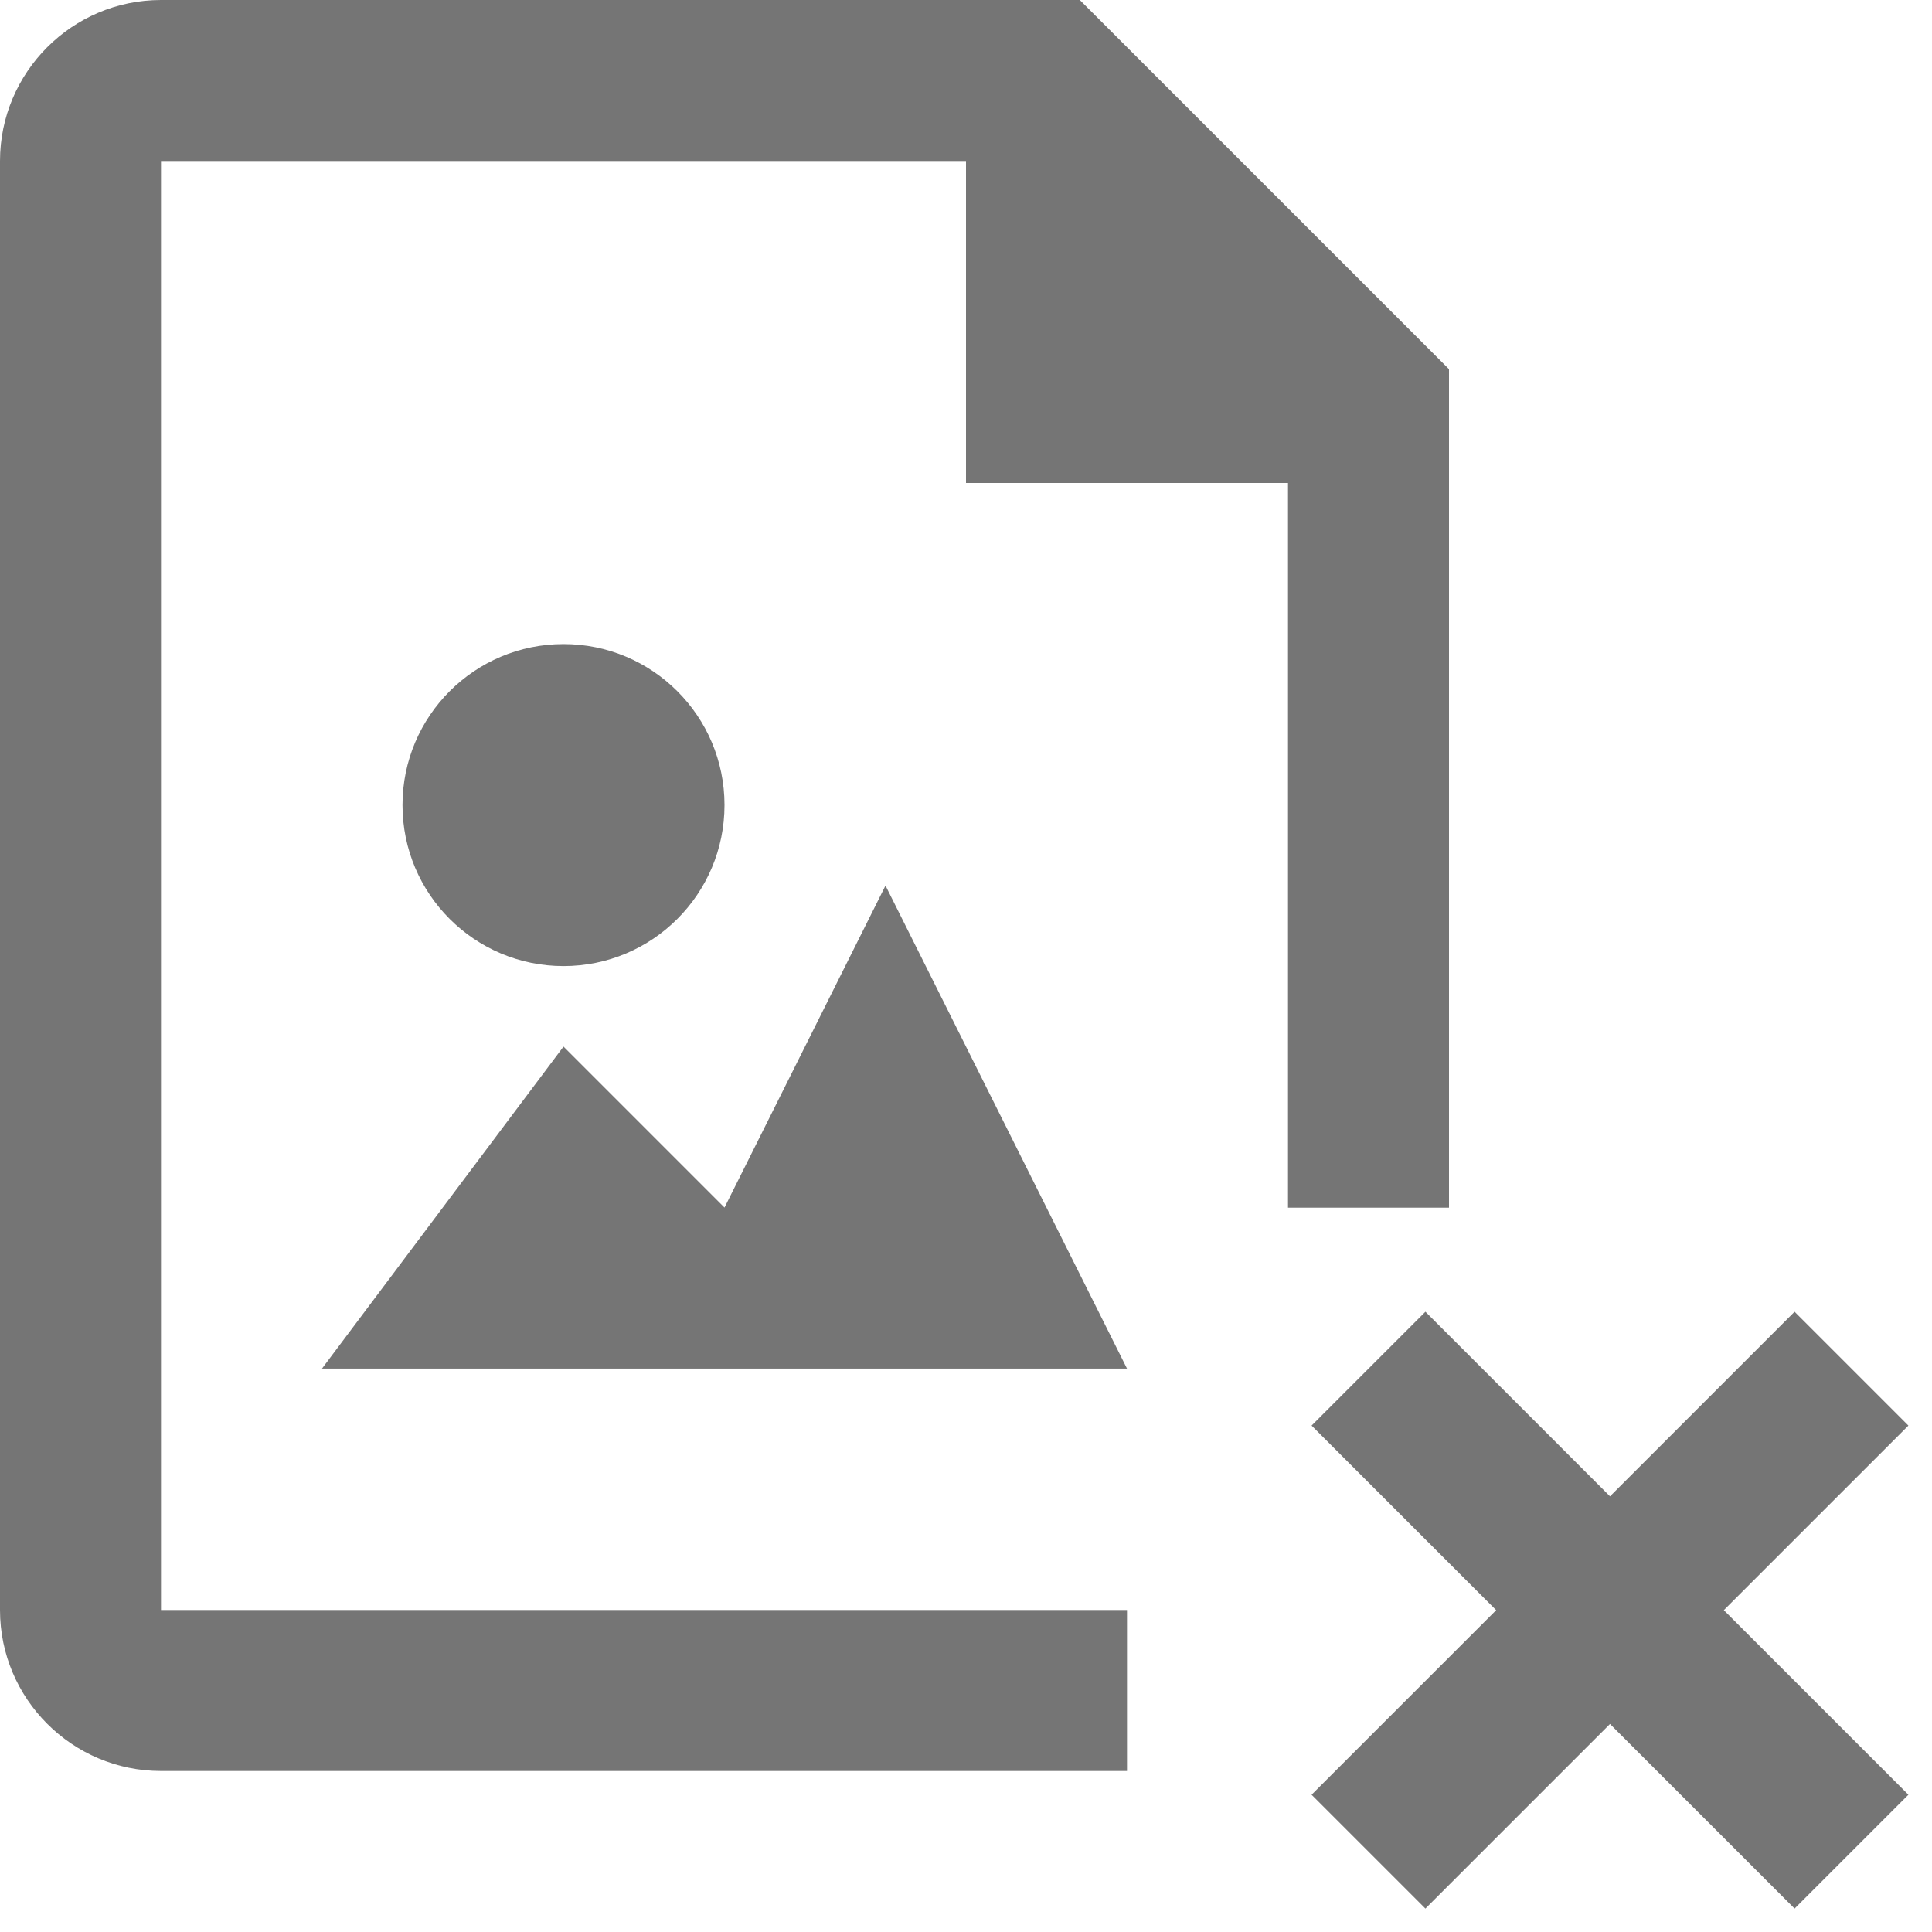 <?xml version="1.0" encoding="iso-8859-1"?>
<!-- Generator: Adobe Illustrator 16.0.0, SVG Export Plug-In . SVG Version: 6.00 Build 0)  -->
<!DOCTYPE svg PUBLIC "-//W3C//DTD SVG 1.1//EN" "http://www.w3.org/Graphics/SVG/1.1/DTD/svg11.dtd">
<svg version="1.1" xmlns="http://www.w3.org/2000/svg" xmlns:xlink="http://www.w3.org/1999/xlink" x="0px" y="0px" width="24px"
	 height="24px" viewBox="0 0 24 24" style="enable-background:new 0 0 24 24;" xml:space="preserve">
<g id="Frame_-_24px">
	<rect style="fill:none;" width="24" height="24"/>
</g>
<g id="Line_Icons">
	<g>
		<polygon style="fill:#757575;" points="14,17.001 11,11.001 9,15.001 7,13.001 4,17.001 		"/>
		<circle style="fill:#757575;" cx="7" cy="10.001" r="2"/>
		<path style="fill:#757575;" d="M18,4.586L13.414,0H2C0.897,0,0,0.898,0,2v18c0,1.103,0.897,2,2,2h12v-2H2V2h10v4h4l0,9.002h2
			V4.586z"/>
		<polygon style="fill:#757575;" points="23.707,17.709 22.293,16.295 20,18.588 17.707,16.295 16.293,17.709 18.586,20.002 
			16.293,22.295 17.707,23.709 20,21.416 22.293,23.709 23.707,22.295 21.414,20.002 		"/>
	</g>
</g>
</svg>
